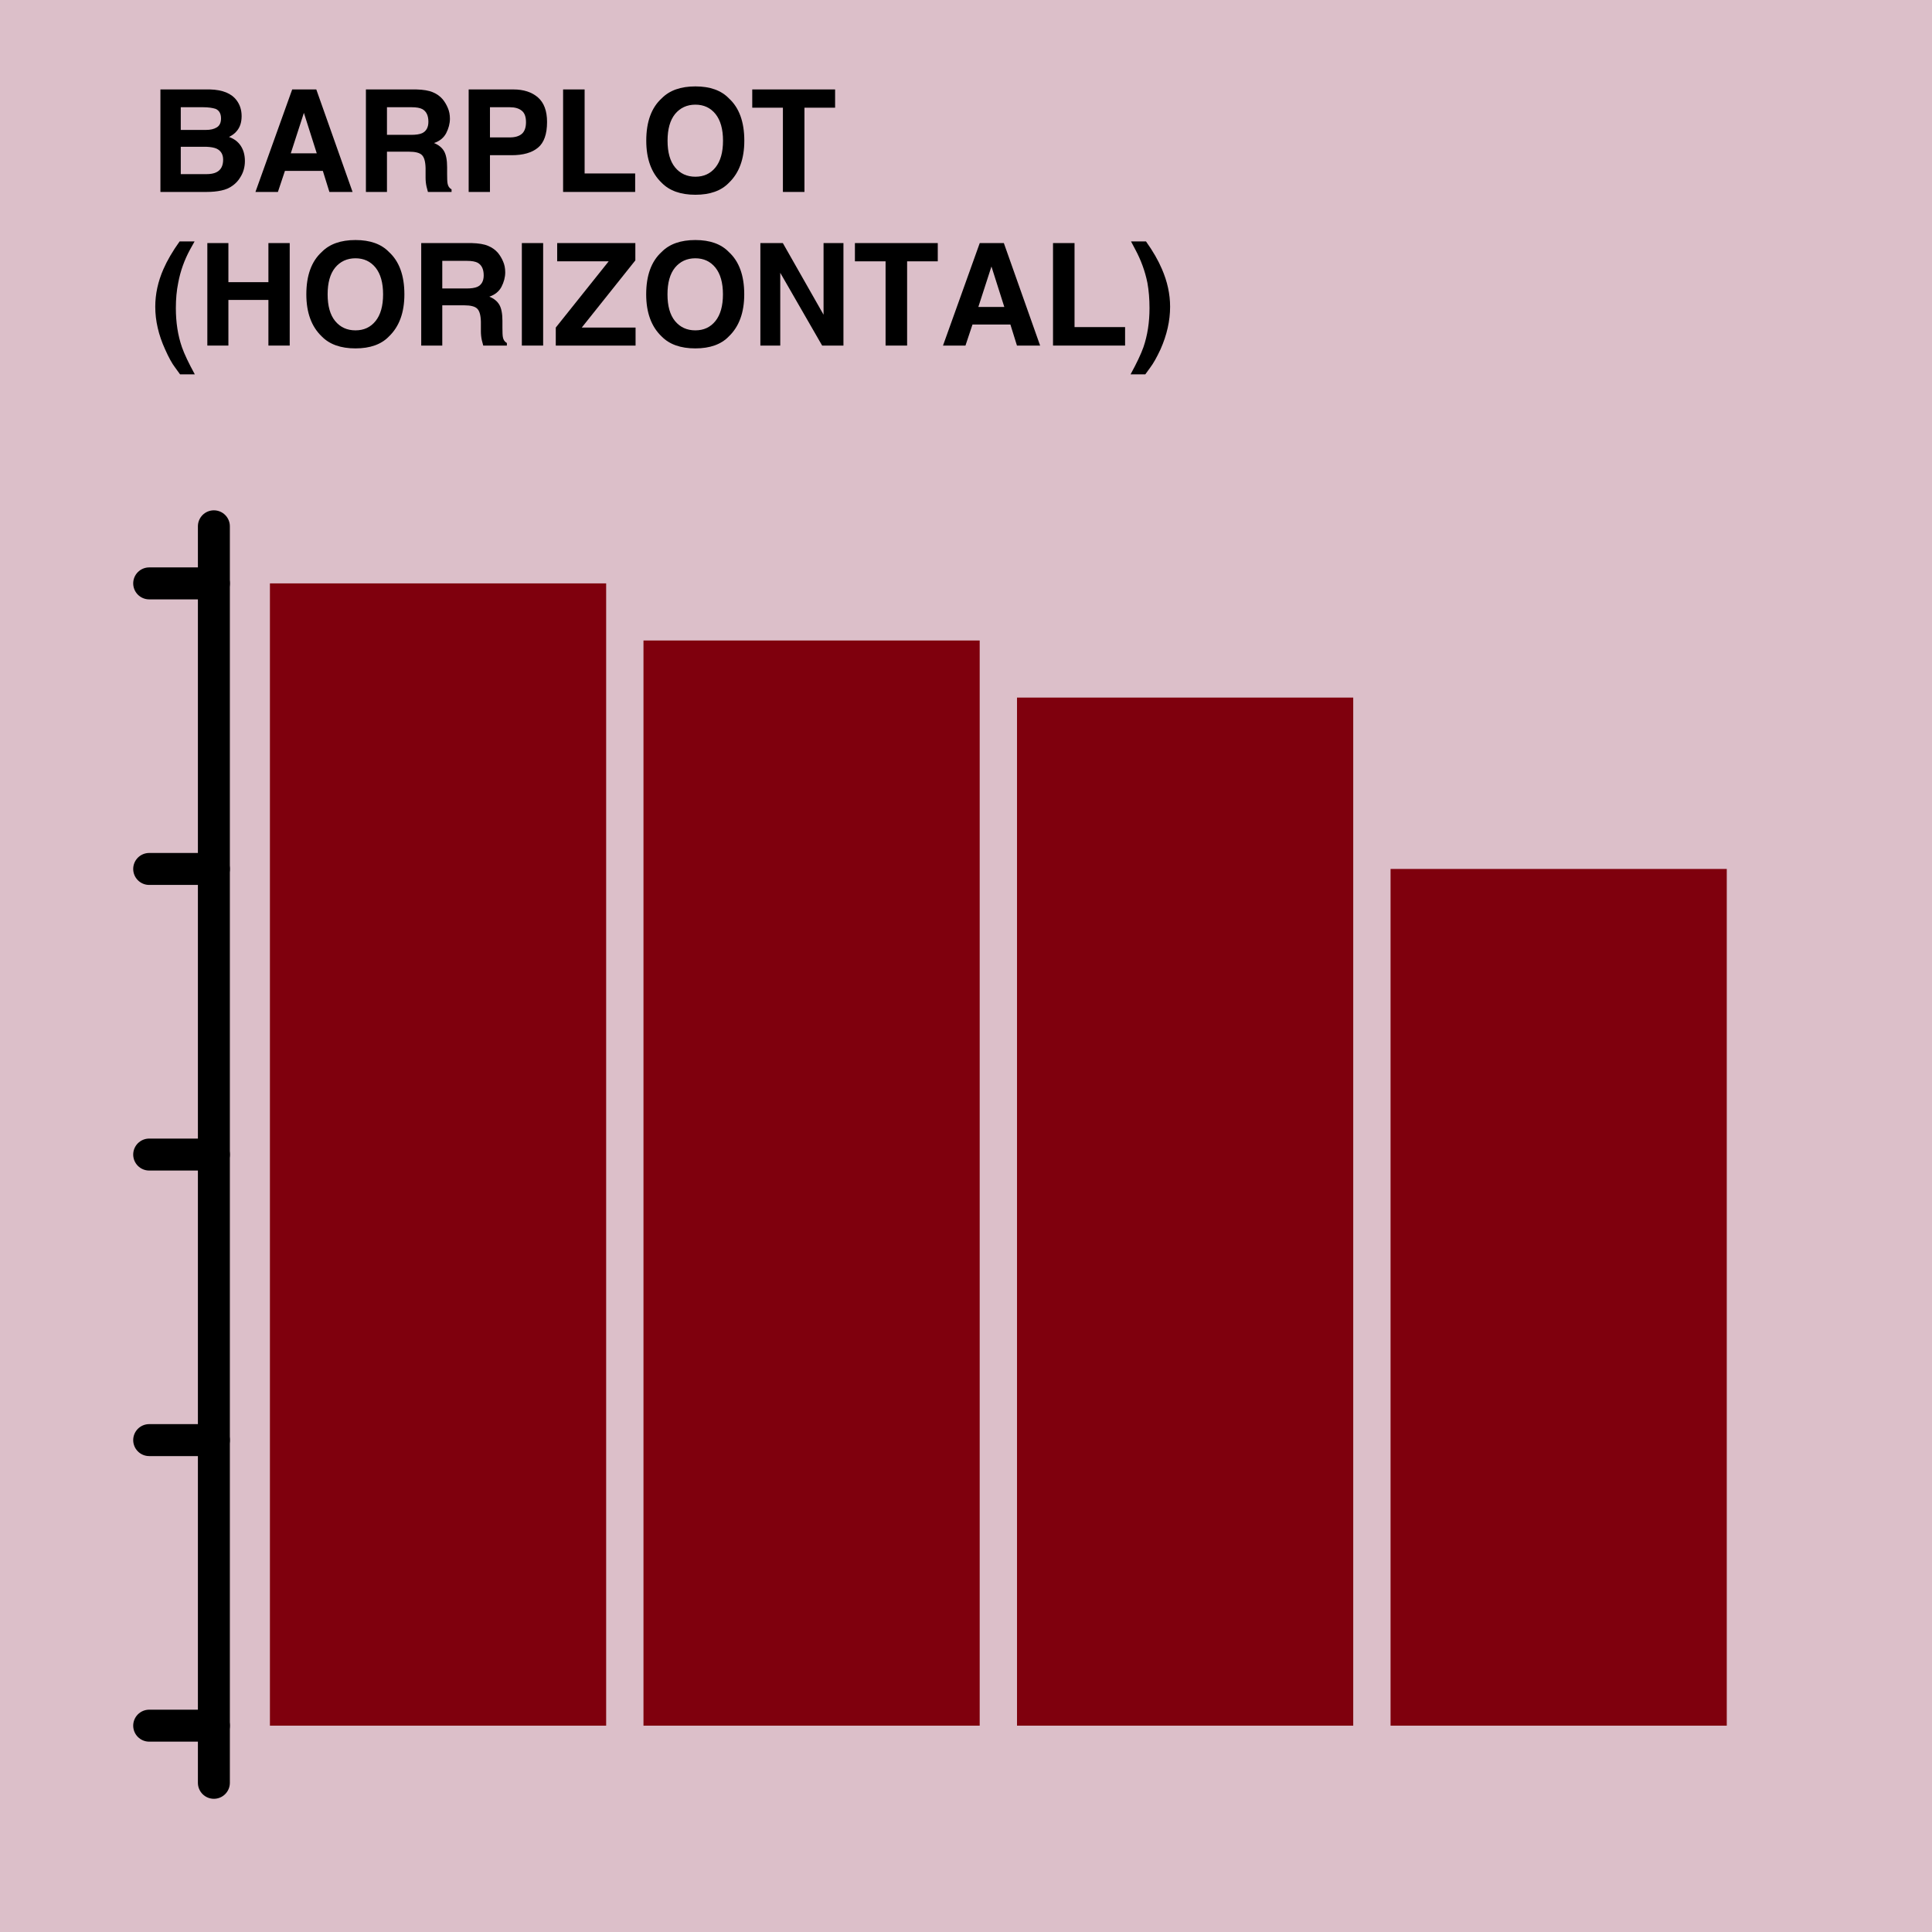 <?xml version="1.0" encoding="UTF-8"?>
<svg xmlns="http://www.w3.org/2000/svg" xmlns:xlink="http://www.w3.org/1999/xlink" width="129pt" height="129pt" viewBox="0 0 129 129" version="1.1">
<defs>
<g>
<symbol overflow="visible" id="glyph0-0">
<path style="stroke:none;" d="M 0.719 0 L 0.719 -6.844 L 6.219 -6.844 L 6.219 0 Z M 5.359 -0.859 L 5.359 -5.984 L 1.562 -5.984 L 1.562 -0.859 Z M 5.359 -0.859 "/>
</symbol>
<symbol overflow="visible" id="glyph0-1">
<path style="stroke:none;" d="M 2.109 -5.656 L 2.109 -4.141 L 3.797 -4.141 C 4.086 -4.141 4.328 -4.195 4.516 -4.312 C 4.703 -4.426 4.797 -4.625 4.797 -4.906 C 4.797 -5.227 4.676 -5.441 4.438 -5.547 C 4.219 -5.617 3.941 -5.656 3.609 -5.656 Z M 2.109 -3.016 L 2.109 -1.188 L 3.797 -1.188 C 4.086 -1.188 4.316 -1.227 4.484 -1.312 C 4.785 -1.457 4.938 -1.738 4.938 -2.156 C 4.938 -2.508 4.789 -2.754 4.5 -2.891 C 4.344 -2.961 4.113 -3.004 3.812 -3.016 Z M 4.062 -6.844 C 4.906 -6.82 5.5 -6.578 5.844 -6.109 C 6.062 -5.816 6.172 -5.469 6.172 -5.062 C 6.172 -4.645 6.062 -4.312 5.844 -4.062 C 5.727 -3.914 5.555 -3.785 5.328 -3.672 C 5.68 -3.547 5.945 -3.344 6.125 -3.062 C 6.301 -2.789 6.391 -2.457 6.391 -2.062 C 6.391 -1.656 6.285 -1.289 6.078 -0.969 C 5.953 -0.758 5.789 -0.582 5.594 -0.438 C 5.375 -0.27 5.113 -0.156 4.812 -0.094 C 4.52 -0.031 4.195 0 3.844 0 L 0.75 0 L 0.75 -6.844 Z M 4.062 -6.844 "/>
</symbol>
<symbol overflow="visible" id="glyph0-2">
<path style="stroke:none;" d="M 2.594 -2.578 L 4.328 -2.578 L 3.469 -5.281 Z M 2.688 -6.844 L 4.297 -6.844 L 6.719 0 L 5.172 0 L 4.734 -1.406 L 2.203 -1.406 L 1.734 0 L 0.234 0 Z M 3.484 -6.844 Z M 3.484 -6.844 "/>
</symbol>
<symbol overflow="visible" id="glyph0-3">
<path style="stroke:none;" d="M 2.156 -5.656 L 2.156 -3.812 L 3.766 -3.812 C 4.086 -3.812 4.332 -3.848 4.5 -3.922 C 4.781 -4.055 4.922 -4.312 4.922 -4.688 C 4.922 -5.102 4.785 -5.383 4.516 -5.531 C 4.359 -5.613 4.125 -5.656 3.812 -5.656 Z M 4.109 -6.844 C 4.586 -6.832 4.957 -6.77 5.219 -6.656 C 5.477 -6.551 5.695 -6.395 5.875 -6.188 C 6.02 -6.008 6.133 -5.816 6.219 -5.609 C 6.312 -5.398 6.359 -5.16 6.359 -4.891 C 6.359 -4.566 6.273 -4.242 6.109 -3.922 C 5.941 -3.609 5.672 -3.391 5.297 -3.266 C 5.609 -3.141 5.832 -2.957 5.969 -2.719 C 6.102 -2.488 6.172 -2.133 6.172 -1.656 L 6.172 -1.203 C 6.172 -0.891 6.18 -0.676 6.203 -0.562 C 6.234 -0.383 6.32 -0.254 6.469 -0.172 L 6.469 0 L 4.891 0 C 4.848 -0.156 4.816 -0.273 4.797 -0.359 C 4.754 -0.555 4.734 -0.754 4.734 -0.953 L 4.734 -1.594 C 4.723 -2.031 4.641 -2.32 4.484 -2.469 C 4.336 -2.613 4.051 -2.688 3.625 -2.688 L 2.156 -2.688 L 2.156 0 L 0.75 0 L 0.75 -6.844 Z M 4.109 -6.844 "/>
</symbol>
<symbol overflow="visible" id="glyph0-4">
<path style="stroke:none;" d="M 4.578 -4.656 C 4.578 -5.02 4.484 -5.273 4.297 -5.422 C 4.109 -5.578 3.844 -5.656 3.5 -5.656 L 2.172 -5.656 L 2.172 -3.641 L 3.5 -3.641 C 3.844 -3.641 4.109 -3.719 4.297 -3.875 C 4.484 -4.039 4.578 -4.301 4.578 -4.656 Z M 5.984 -4.672 C 5.984 -3.859 5.781 -3.285 5.375 -2.953 C 4.969 -2.617 4.383 -2.453 3.625 -2.453 L 2.172 -2.453 L 2.172 0 L 0.75 0 L 0.75 -6.844 L 3.734 -6.844 C 4.422 -6.844 4.969 -6.664 5.375 -6.312 C 5.781 -5.957 5.984 -5.41 5.984 -4.672 Z M 5.984 -4.672 "/>
</symbol>
<symbol overflow="visible" id="glyph0-5">
<path style="stroke:none;" d="M 0.719 -6.844 L 2.156 -6.844 L 2.156 -1.234 L 5.531 -1.234 L 5.531 0 L 0.719 0 Z M 0.719 -6.844 "/>
</symbol>
<symbol overflow="visible" id="glyph0-6">
<path style="stroke:none;" d="M 3.75 -1.016 C 4.312 -1.016 4.758 -1.223 5.094 -1.641 C 5.426 -2.055 5.594 -2.648 5.594 -3.422 C 5.594 -4.191 5.426 -4.785 5.094 -5.203 C 4.758 -5.617 4.312 -5.828 3.75 -5.828 C 3.188 -5.828 2.734 -5.617 2.391 -5.203 C 2.055 -4.785 1.891 -4.191 1.891 -3.422 C 1.891 -2.648 2.055 -2.055 2.391 -1.641 C 2.734 -1.223 3.188 -1.016 3.75 -1.016 Z M 7.016 -3.422 C 7.016 -2.203 6.672 -1.266 5.984 -0.609 C 5.473 -0.078 4.727 0.188 3.75 0.188 C 2.77 0.188 2.02 -0.078 1.5 -0.609 C 0.812 -1.266 0.469 -2.203 0.469 -3.422 C 0.469 -4.68 0.812 -5.625 1.5 -6.25 C 2.02 -6.781 2.77 -7.047 3.75 -7.047 C 4.727 -7.047 5.473 -6.781 5.984 -6.25 C 6.672 -5.625 7.016 -4.68 7.016 -3.422 Z M 3.75 -7.047 Z M 3.75 -7.047 "/>
</symbol>
<symbol overflow="visible" id="glyph0-7">
<path style="stroke:none;" d="M 5.688 -6.844 L 5.688 -5.625 L 3.641 -5.625 L 3.641 0 L 2.203 0 L 2.203 -5.625 L 0.156 -5.625 L 0.156 -6.844 Z M 5.688 -6.844 "/>
</symbol>
<symbol overflow="visible" id="glyph0-8">
<path style="stroke:none;" d="M 0.953 -5.109 C 1.203 -5.68 1.562 -6.297 2.031 -6.953 L 3.031 -6.953 L 2.734 -6.422 C 2.348 -5.711 2.082 -4.969 1.938 -4.188 C 1.832 -3.676 1.781 -3.113 1.781 -2.5 C 1.781 -1.551 1.914 -0.68 2.188 0.109 C 2.352 0.578 2.641 1.18 3.047 1.922 L 2.062 1.922 L 1.734 1.469 C 1.523 1.195 1.301 0.789 1.062 0.25 C 0.625 -0.707 0.406 -1.656 0.406 -2.594 C 0.406 -3.438 0.586 -4.273 0.953 -5.109 Z M 0.953 -5.109 "/>
</symbol>
<symbol overflow="visible" id="glyph0-9">
<path style="stroke:none;" d="M 0.719 0 L 0.719 -6.844 L 2.125 -6.844 L 2.125 -4.234 L 4.797 -4.234 L 4.797 -6.844 L 6.219 -6.844 L 6.219 0 L 4.797 0 L 4.797 -3.047 L 2.125 -3.047 L 2.125 0 Z M 0.719 0 "/>
</symbol>
<symbol overflow="visible" id="glyph0-10">
<path style="stroke:none;" d="M 2.031 0 L 0.609 0 L 0.609 -6.844 L 2.031 -6.844 Z M 1.328 -6.969 Z M 1.328 -6.969 "/>
</symbol>
<symbol overflow="visible" id="glyph0-11">
<path style="stroke:none;" d="M 0.234 -1.203 L 3.766 -5.625 L 0.328 -5.625 L 0.328 -6.844 L 5.547 -6.844 L 5.547 -5.688 L 1.969 -1.203 L 5.562 -1.203 L 5.562 0 L 0.234 0 Z M 2.938 -6.844 Z M 2.938 -6.844 "/>
</symbol>
<symbol overflow="visible" id="glyph0-12">
<path style="stroke:none;" d="M 0.703 -6.844 L 2.203 -6.844 L 4.922 -2.062 L 4.922 -6.844 L 6.25 -6.844 L 6.25 0 L 4.828 0 L 2.031 -4.859 L 2.031 0 L 0.703 0 Z M 3.531 -6.844 Z M 3.531 -6.844 "/>
</symbol>
<symbol overflow="visible" id="glyph0-13">
<path style="stroke:none;" d="M 1.125 -6.953 C 1.594 -6.297 1.945 -5.68 2.188 -5.109 C 2.551 -4.273 2.734 -3.438 2.734 -2.594 C 2.734 -1.656 2.52 -0.707 2.094 0.25 C 1.844 0.789 1.613 1.195 1.406 1.469 L 1.078 1.922 L 0.094 1.922 C 0.5 1.18 0.785 0.578 0.953 0.109 C 1.223 -0.68 1.359 -1.551 1.359 -2.5 C 1.359 -3.113 1.312 -3.676 1.219 -4.188 C 1.062 -4.969 0.789 -5.711 0.406 -6.422 L 0.125 -6.953 Z M 1.125 -6.953 "/>
</symbol>
</g>
</defs>
<g id="surface49">
<rect x="0" y="0" width="129" height="129" style="fill:rgb(86.275%,74.902%,78.824%);fill-opacity:1;stroke:none;"/>
<path style=" stroke:none;fill-rule:nonzero;fill:rgb(49.804%,0%,5.098%);fill-opacity:1;" d="M 18.023 115.223 L 40.473 115.223 L 40.473 38.953 L 18.023 38.953 Z M 18.023 115.223 "/>
<path style=" stroke:none;fill-rule:nonzero;fill:rgb(49.804%,0%,5.098%);fill-opacity:1;" d="M 42.965 115.223 L 65.414 115.223 L 65.414 42.766 L 42.965 42.766 Z M 42.965 115.223 "/>
<path style=" stroke:none;fill-rule:nonzero;fill:rgb(49.804%,0%,5.098%);fill-opacity:1;" d="M 67.906 115.223 L 90.355 115.223 L 90.355 46.578 L 67.906 46.578 Z M 67.906 115.223 "/>
<path style=" stroke:none;fill-rule:nonzero;fill:rgb(49.804%,0%,5.098%);fill-opacity:1;" d="M 92.848 115.223 L 115.297 115.223 L 115.297 58.02 L 92.848 58.02 Z M 92.848 115.223 "/>
<path style="fill:none;stroke-width:2.134;stroke-linecap:round;stroke-linejoin:round;stroke:rgb(0%,0%,0%);stroke-opacity:1;stroke-miterlimit:10;" d="M 14.281 119.039 L 14.281 35.141 "/>
<path style="fill:none;stroke-width:2.134;stroke-linecap:round;stroke-linejoin:round;stroke:rgb(0%,0%,0%);stroke-opacity:1;stroke-miterlimit:10;" d="M 9.961 115.223 L 14.281 115.223 "/>
<path style="fill:none;stroke-width:2.134;stroke-linecap:round;stroke-linejoin:round;stroke:rgb(0%,0%,0%);stroke-opacity:1;stroke-miterlimit:10;" d="M 9.961 96.156 L 14.281 96.156 "/>
<path style="fill:none;stroke-width:2.134;stroke-linecap:round;stroke-linejoin:round;stroke:rgb(0%,0%,0%);stroke-opacity:1;stroke-miterlimit:10;" d="M 9.961 77.09 L 14.281 77.09 "/>
<path style="fill:none;stroke-width:2.134;stroke-linecap:round;stroke-linejoin:round;stroke:rgb(0%,0%,0%);stroke-opacity:1;stroke-miterlimit:10;" d="M 9.961 58.02 L 14.281 58.02 "/>
<path style="fill:none;stroke-width:2.134;stroke-linecap:round;stroke-linejoin:round;stroke:rgb(0%,0%,0%);stroke-opacity:1;stroke-miterlimit:10;" d="M 9.961 38.953 L 14.281 38.953 "/>
<g style="fill:rgb(0%,0%,0%);fill-opacity:1;">
  <use xlink:href="#glyph0-1" x="9.961" y="12.816"/>
  <use xlink:href="#glyph0-2" x="16.822" y="12.816"/>
  <use xlink:href="#glyph0-3" x="23.682" y="12.816"/>
  <use xlink:href="#glyph0-4" x="30.543" y="12.816"/>
  <use xlink:href="#glyph0-5" x="36.879" y="12.816"/>
  <use xlink:href="#glyph0-6" x="42.682" y="12.816"/>
  <use xlink:href="#glyph0-7" x="50.072" y="12.816"/>
</g>
<g style="fill:rgb(0%,0%,0%);fill-opacity:1;">
  <use xlink:href="#glyph0-8" x="9.961" y="23.074"/>
  <use xlink:href="#glyph0-9" x="13.125" y="23.074"/>
  <use xlink:href="#glyph0-6" x="19.985" y="23.074"/>
  <use xlink:href="#glyph0-3" x="27.375" y="23.074"/>
  <use xlink:href="#glyph0-10" x="34.235" y="23.074"/>
  <use xlink:href="#glyph0-11" x="36.875" y="23.074"/>
  <use xlink:href="#glyph0-6" x="42.677" y="23.074"/>
  <use xlink:href="#glyph0-12" x="50.067" y="23.074"/>
  <use xlink:href="#glyph0-7" x="56.927" y="23.074"/>
  <use xlink:href="#glyph0-2" x="62.73" y="23.074"/>
  <use xlink:href="#glyph0-5" x="69.591" y="23.074"/>
  <use xlink:href="#glyph0-13" x="75.394" y="23.074"/>
</g>
</g>
</svg>
